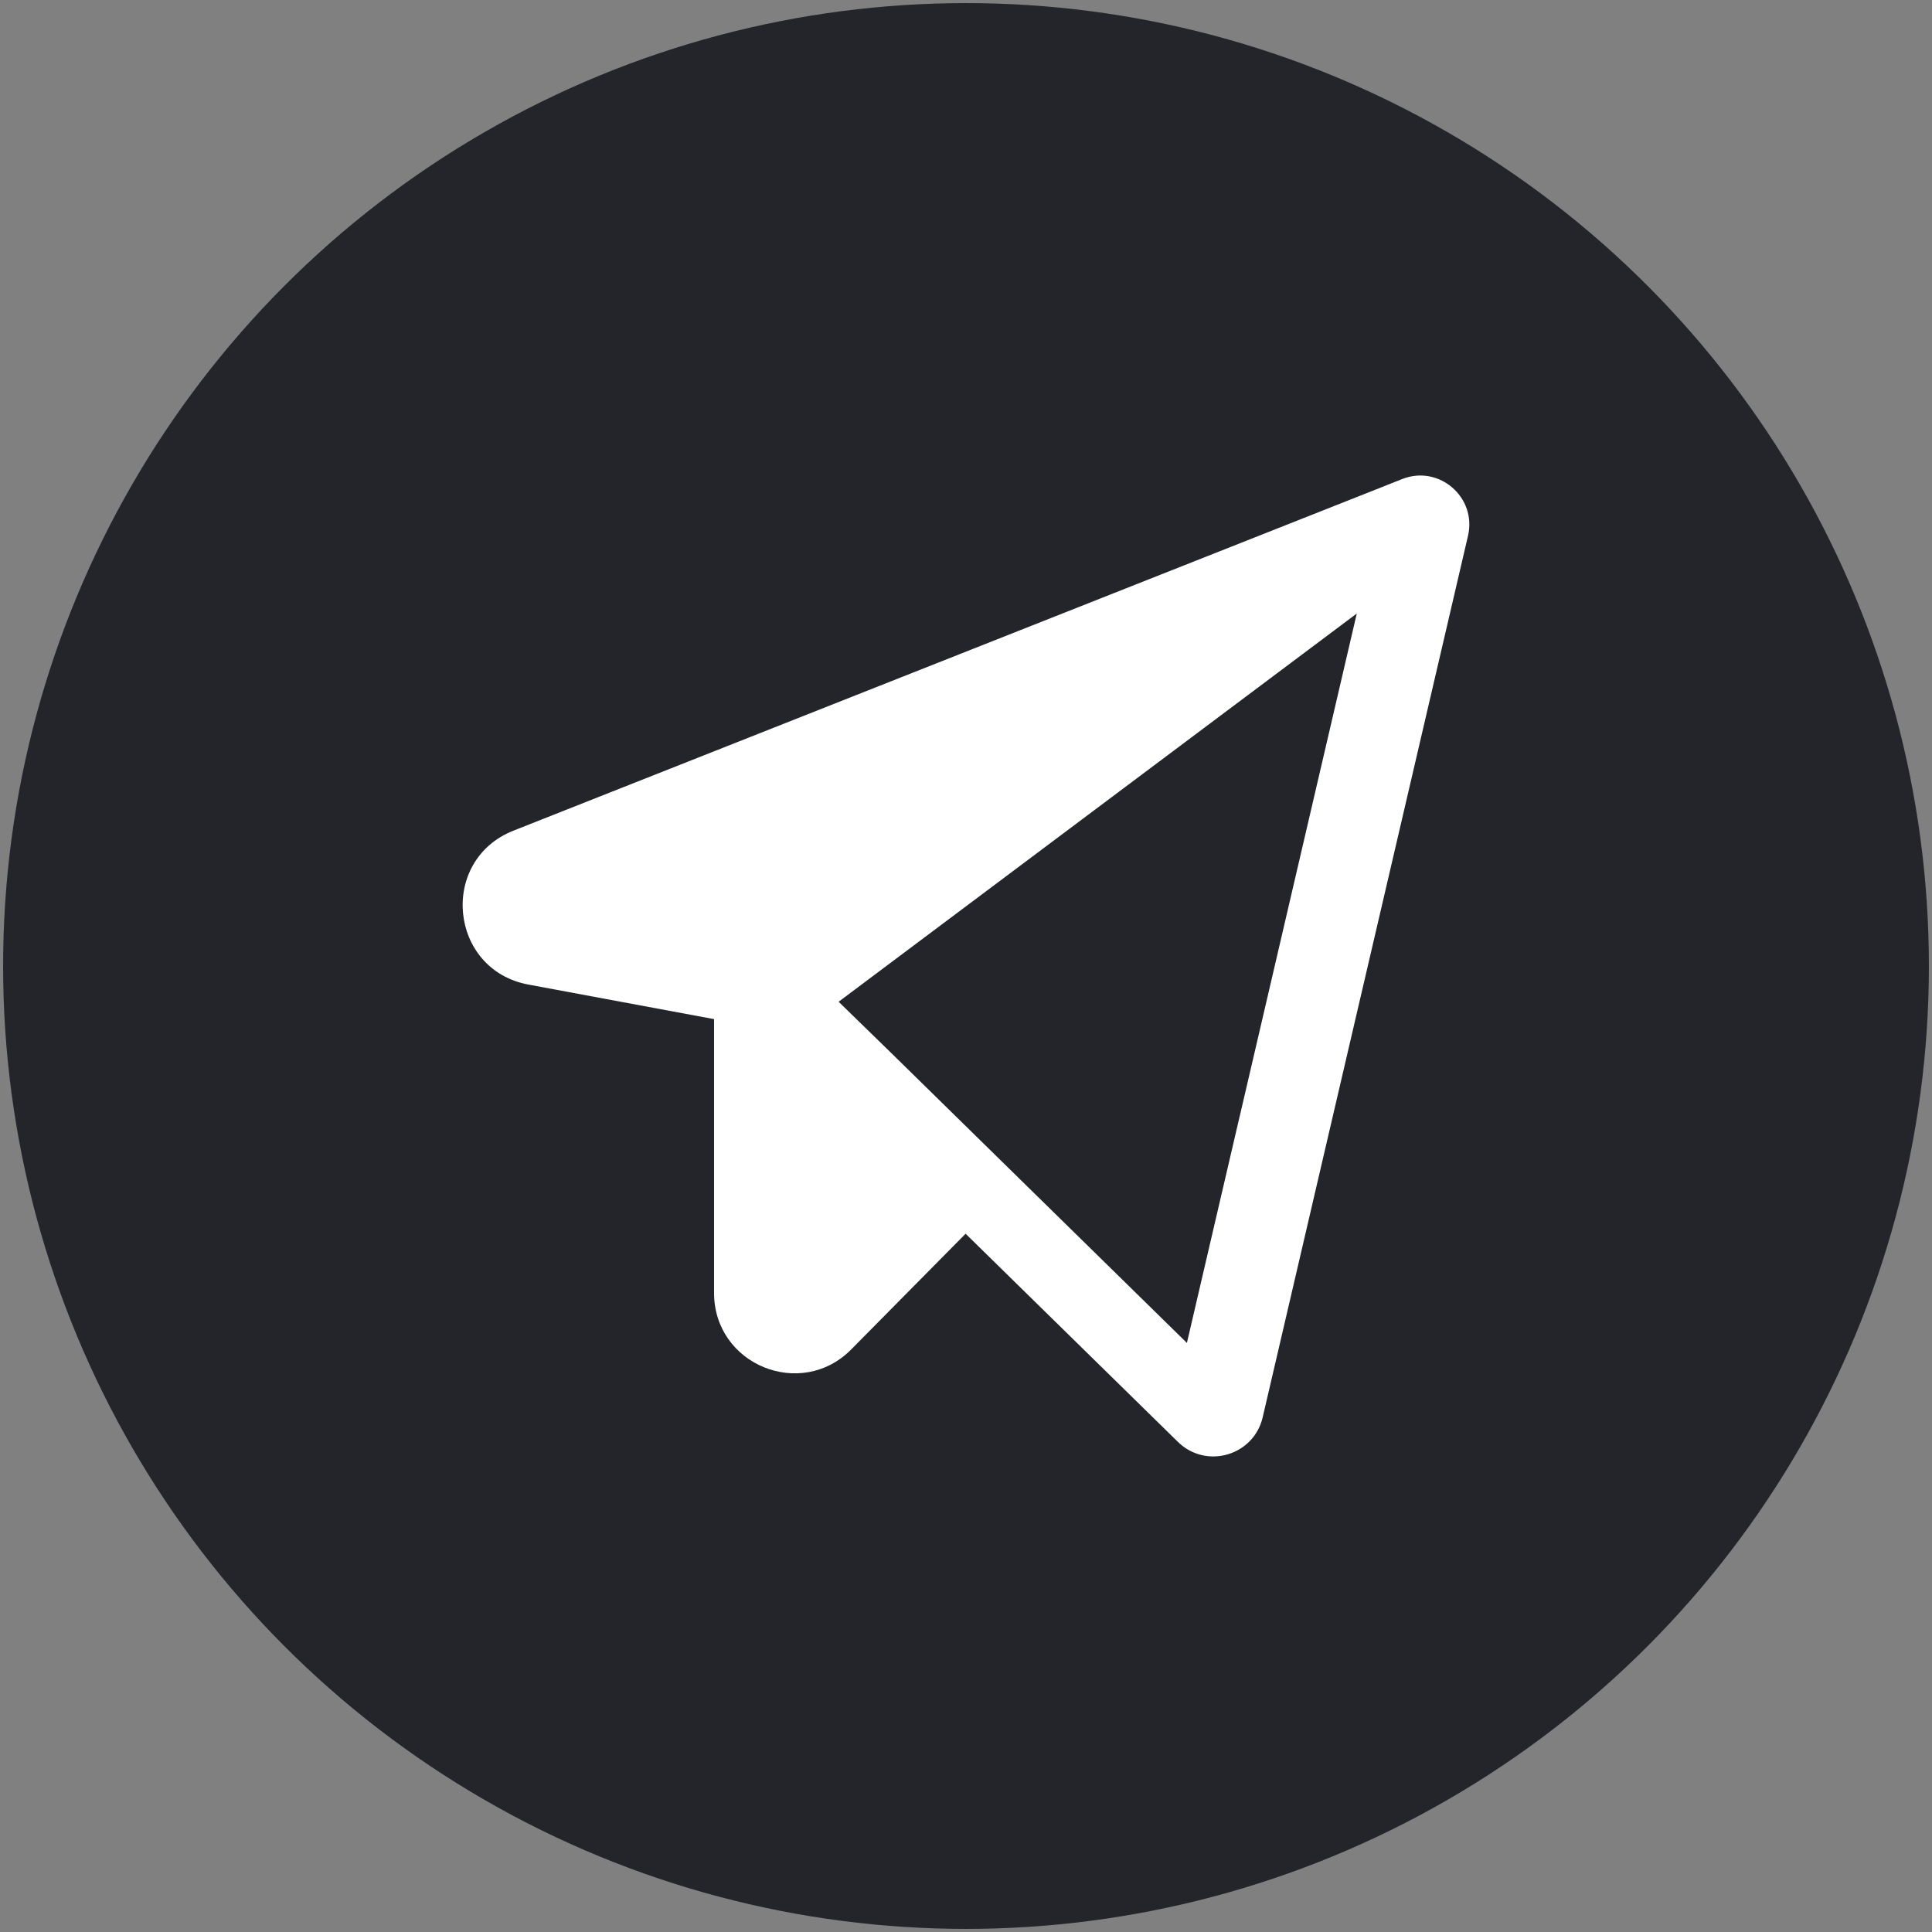 <?xml version="1.0" encoding="UTF-8"?>
<svg id="Layer_1" data-name="Layer 1" xmlns="http://www.w3.org/2000/svg" viewBox="0 0 622 622">
  <rect x="0" y="0" width="622" height="622" fill="#808080" stroke="none"/>
  <defs>
    <style>
      .cls-1 {
        fill: #24252b;
      }

      .cls-2 {
        fill: #fff;
      }
    </style>
  </defs>
  <g id="TelDrive">
    <circle class="cls-1" cx="311" cy="311" r="310"/>
    <path class="cls-2" d="M446.42,156.22l-216.53,85.66-29.96,11.85-25.21,9.97-9.38,3.71c-24.19,9.57-20.78,44.82,4.79,49.57l59.76,11.12v88.17c0,23.07,27.96,34.56,44.18,18.15l36.8-37.23,64.66,63.4,3.71,3.63c9.08,8.9,24.4,4.44,27.28-7.94h0s21.28-91.38,21.28-91.38l44.82-192.4h0c2.89-12.41-9.35-22.96-21.2-18.27l-5.01,1.98ZM399.07,359.56l-16.95,72.79-53.83-52.78-41.75-40.94-16.55-16.12,166.82-124.99-37.73,162.04Z"/>
  </g>
</svg>